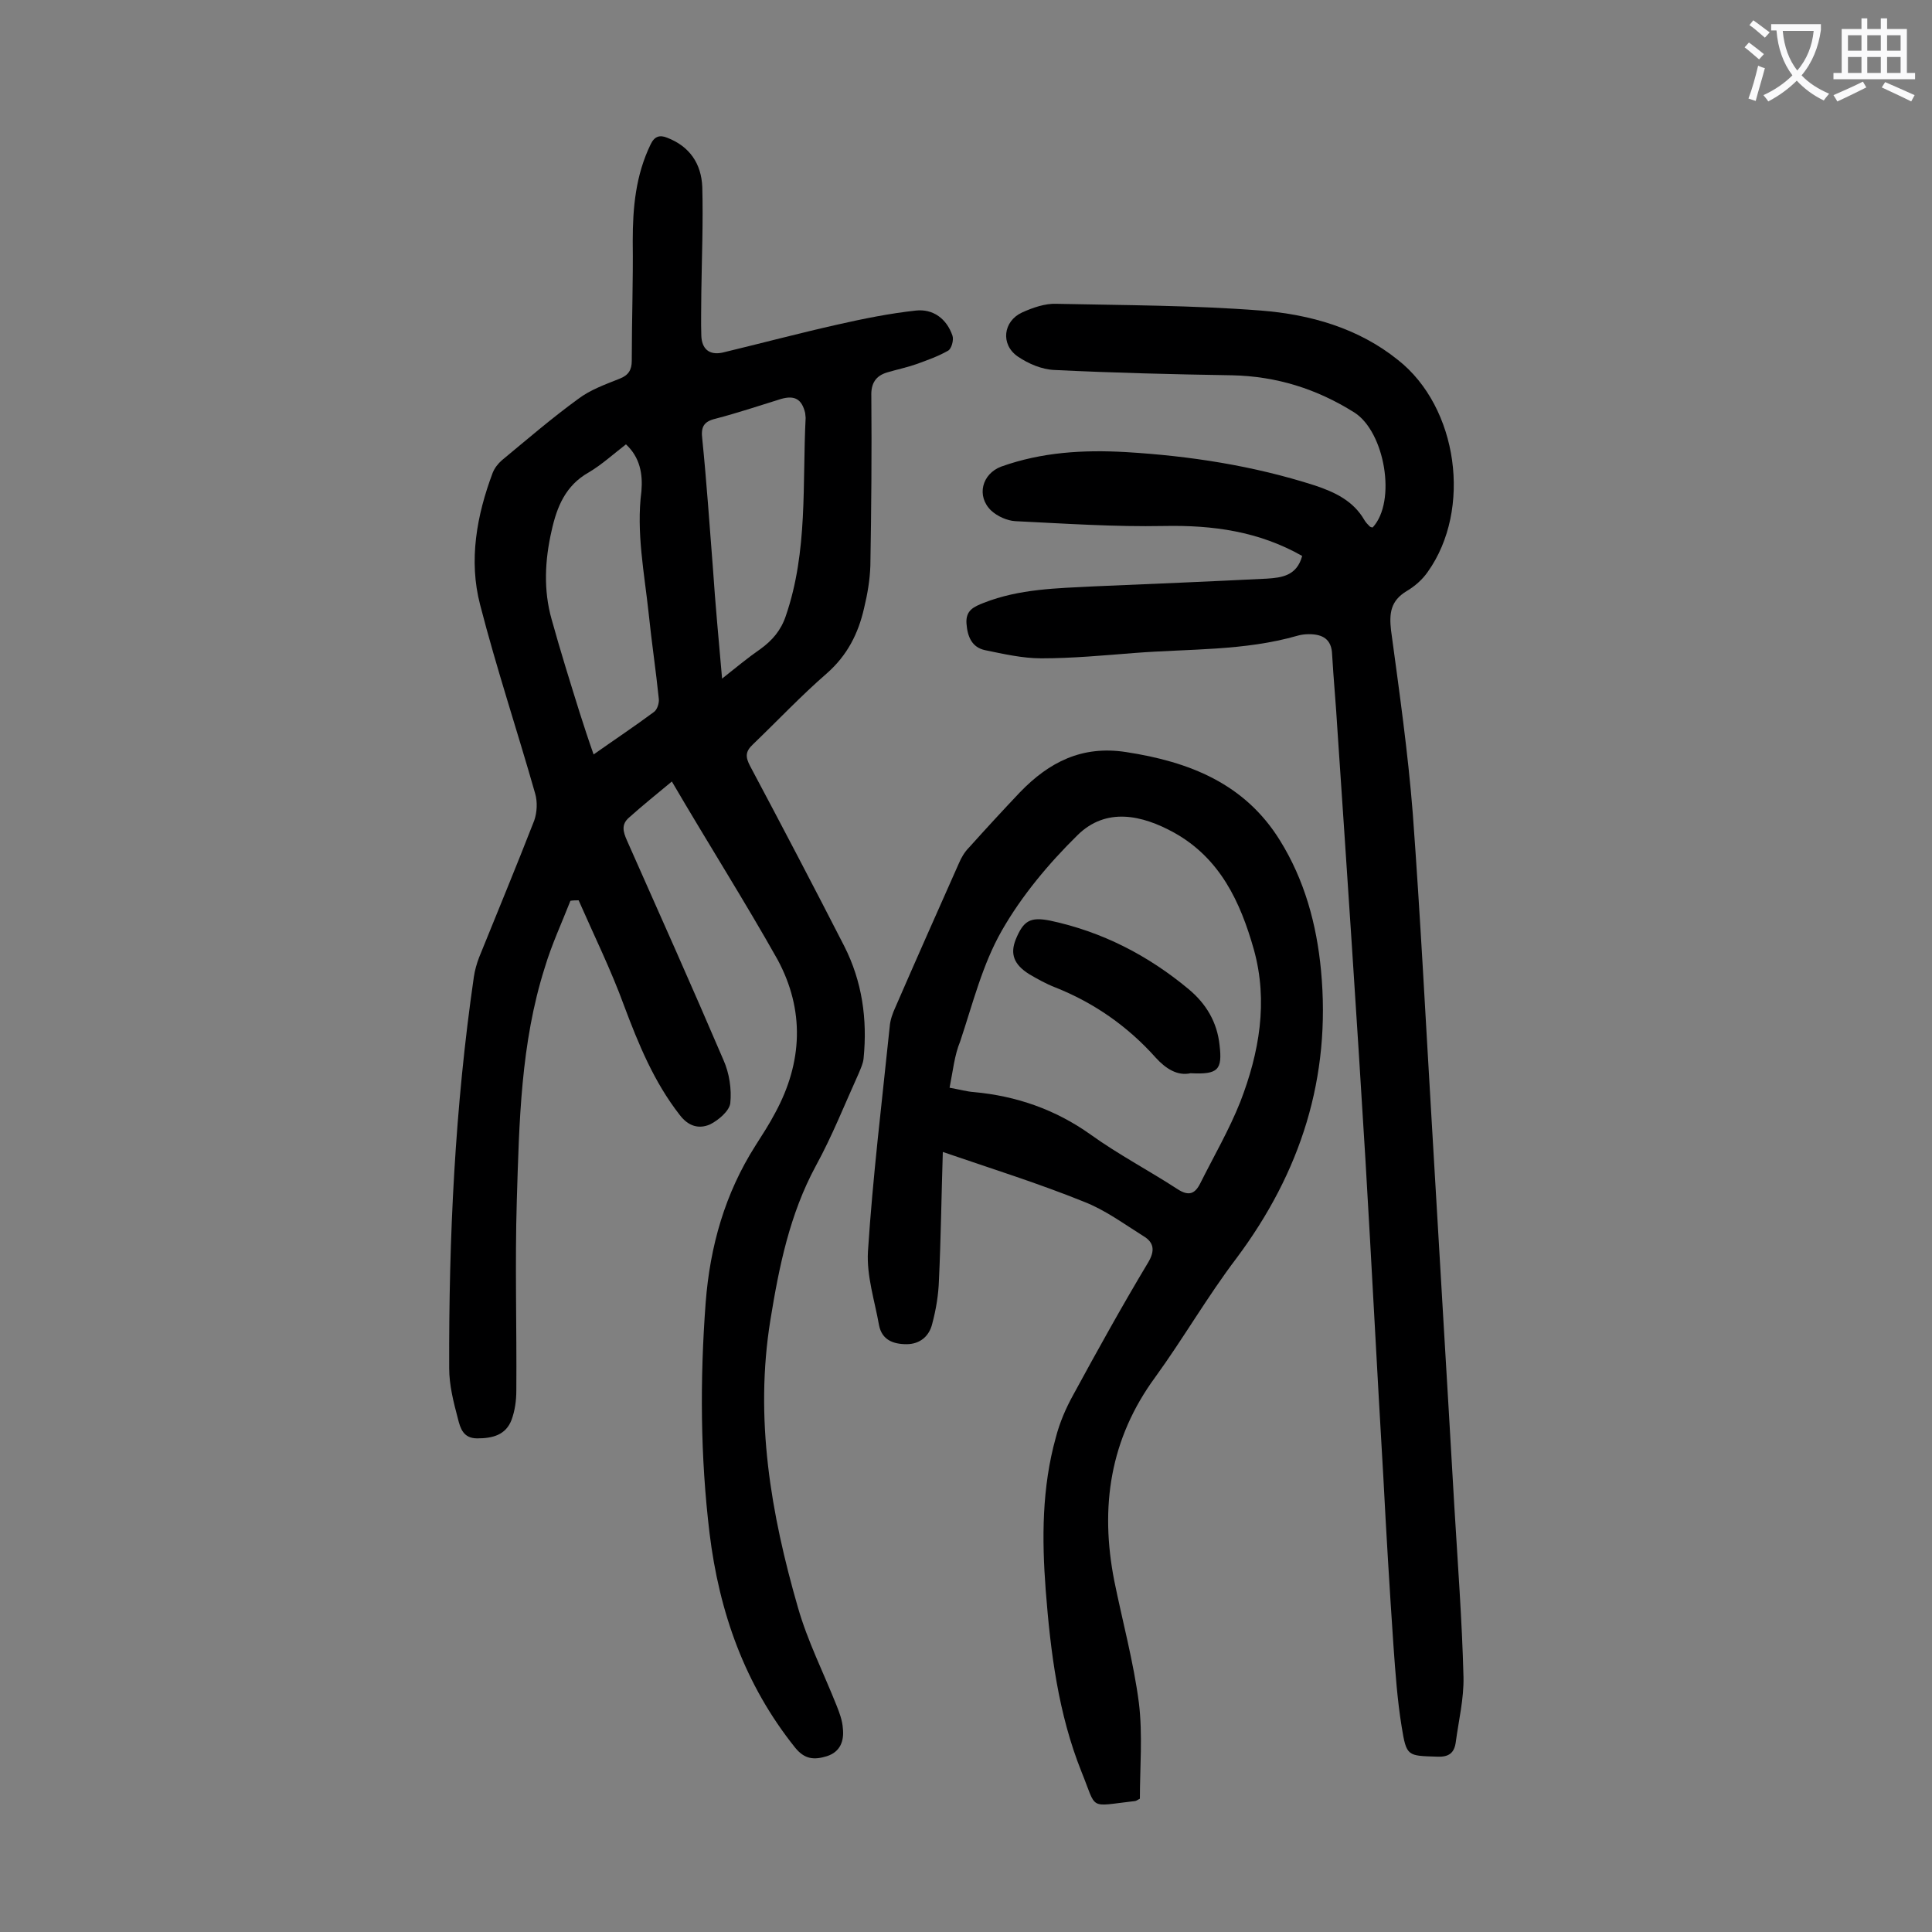 <svg enable-background="new 0 0 400 400" viewBox="0 0 400 400" xmlns="http://www.w3.org/2000/svg"><rect x="0" y="0" width="400" height="400" fill="#808080" stroke="none"/><g fill="#000001"><path d="m139.1 161.8c-3 2.5-6 4.9-8.9 7.5-1.6 1.4-1.2 2.9-.4 4.7 6.7 15.1 13.5 30.3 20 45.5 1.2 2.7 1.7 6 1.4 8.9-.2 1.6-2.4 3.5-4.2 4.4-2.3 1-4.5.4-6.3-2-5.3-6.8-8.5-14.6-11.5-22.6-2.7-7.4-6.2-14.5-9.4-21.8-.6 0-1.1 0-1.7.1-1.8 4.6-3.9 9.1-5.3 13.8-5 15.7-5.3 32-5.8 48.2-.4 13.1 0 26.3-.1 39.4 0 2.1-.3 4.2-1 6.1-1.2 3.1-3.9 3.8-7.1 3.8-2.9 0-3.5-2.1-4-4.1-.9-3.4-1.8-6.9-1.8-10.4-.1-27.1 1.2-54.1 5.1-81 .2-1.4.6-2.8 1.1-4.1 3.8-9.4 7.7-18.8 11.4-28.3.6-1.7.7-3.9.2-5.6-3.7-13-8-25.9-11.4-39.1-2.4-9.2-.7-18.5 2.6-27.3.4-1 1.1-1.9 1.9-2.6 5.2-4.3 10.3-8.7 15.8-12.7 2.5-1.9 5.6-3 8.6-4.2 1.8-.7 2.5-1.8 2.5-3.7 0-8.3.3-16.6.2-24.8 0-6.9.6-13.6 3.7-20 .8-1.7 1.9-2 3.4-1.4 4.7 1.8 7.1 5.4 7.3 10.2.2 7.3-.1 14.6-.2 21.9 0 3-.1 6 0 8.9.1 2.7 1.6 4.1 4.4 3.5 7.9-1.9 15.8-4 23.8-5.8 5.3-1.2 10.7-2.3 16.2-2.9 3.6-.4 6.4 1.7 7.6 5.2.3.9-.2 2.7-.9 3.1-2.1 1.2-4.4 2-6.6 2.8-2 .7-4 1.1-6 1.7-2.4.7-3.4 2.3-3.3 4.9.1 11.7 0 23.4-.2 35.1-.1 3-.6 5.9-1.3 8.8-1.2 5.3-3.5 9.8-7.7 13.5-5.3 4.6-10.2 9.8-15.3 14.7-1.6 1.5-1.6 2.6-.6 4.5 6.6 12.4 13.1 24.8 19.5 37.3 3.7 7.3 4.8 15.1 4 23.2-.1 1.1-.6 2.1-1 3.1-2.9 6.4-5.5 13-8.9 19.2-5.4 10-7.6 20.8-9.4 31.9-3.3 20.4.1 40.1 5.7 59.5 2 7 5.3 13.5 8 20.3.6 1.5 1.2 3.1 1.3 4.7.3 2.6-.5 4.9-3.3 5.8-2.6.8-4.6.7-6.6-1.8-10.4-13-15.7-28-17.7-44.4-1.9-15.8-2-31.7-.8-47.7.9-11.7 4-22.6 10.3-32.5 1.4-2.2 2.9-4.5 4.1-6.8 5.7-10.5 6.1-21.3.5-31.7-6.8-12.1-14.3-23.9-21.9-36.9zm-9.5-69.8c-2.6 2-5 4.2-7.7 5.8-4.8 2.7-6.6 7.1-7.7 12.1-1.4 6.1-1.7 12.3 0 18.3 1.8 6.5 3.8 12.9 5.8 19.3.9 2.8 1.8 5.6 2.9 8.7 4.4-3.1 8.6-5.9 12.5-8.8.7-.5 1.1-1.9 1-2.7-.6-5.9-1.5-11.8-2.1-17.7-.9-8.4-2.6-16.8-1.5-25.3.3-3.6-.3-7-3.2-9.7zm19.9 48.5c2.9-2.3 5.3-4.3 7.9-6.1 2.5-1.8 4.3-3.9 5.3-6.9 4.6-13.4 3.4-27.3 4.1-41 0-.3-.1-.7-.1-1-.7-2.9-2.2-3.7-5-2.9-4.5 1.4-9 2.9-13.6 4.1-2.5.6-3 1.8-2.7 4.2.9 8.9 1.5 17.8 2.2 26.7.5 7.5 1.2 14.9 1.9 22.9z"/><path d="m269.6 115.1c-9-5.1-18.5-6.4-28.6-6.2-10.2.2-20.5-.5-30.8-1-1.7-.1-3.7-1-5-2.2-3.1-3-1.9-7.6 2.1-9.1 8.4-3 17-3.5 25.8-3 13.3.8 26.3 2.8 39.1 6.9 4.2 1.4 8 3.2 10.3 7.2.3.5.7.9 1.1 1.3.1.1.4.2.6.2 5-5.4 2.5-19.8-3.8-23.8-7.8-4.9-16.1-7.5-25.3-7.7-12.3-.2-24.5-.5-36.8-1.1-2.6-.1-5.4-1.3-7.6-2.8-3.6-2.5-3-7.3.9-9.1 2.2-1 4.8-1.9 7.1-1.8 14.1.3 28.3.3 42.4 1.4 10.1.8 20.1 3.6 28.3 10.2 12.5 9.8 15.4 31 6.2 43.9-1.1 1.6-2.7 3-4.4 4-3.3 2-3.6 4.6-3.2 8.1 1.7 12.6 3.5 25.2 4.5 37.9 1.6 21.7 2.7 43.5 4 65.2 1.5 26 3.1 52.1 4.6 78.2.7 11.8 1.6 23.6 1.9 35.4.1 4.5-1 9-1.6 13.5-.3 2.2-1.4 3.1-3.8 3-6.2-.2-6.4 0-7.4-6.2-.9-5.5-1.3-11.2-1.7-16.8-.8-11.7-1.5-23.4-2.1-35-1.3-21.9-2.4-43.7-3.7-65.6-1.8-29.7-3.8-59.4-5.8-89-.3-5.2-.8-10.4-1.1-15.6-.1-3.2-2-4.2-4.8-4.2-.8 0-1.6.1-2.3.3-11.1 3.2-22.5 2.7-33.9 3.6-6.4.5-12.8 1.1-19.2 1.1-3.9 0-7.8-.9-11.7-1.7-2.7-.6-3.6-2.8-3.8-5.5-.2-2.8 1.6-3.5 3.6-4.3 7.4-2.9 15.1-3 22.8-3.4 11.9-.5 23.8-1 35.8-1.6 3.1-.2 6.2-.6 7.3-4.7z"/><path d="m195.2 238.5c-.3 9.5-.4 18-.8 26.5-.1 3.1-.6 6.1-1.4 9.1-.6 2.5-2.5 4.2-5.3 4.2s-5.1-.9-5.7-3.9c-.9-5.1-2.6-10.2-2.3-15.3 1-15.5 2.9-31 4.5-46.5.1-1.4.6-2.8 1.2-4.1 4.3-9.9 8.7-19.8 13.1-29.7.5-1.2 1.2-2.4 2.1-3.3 3.5-3.9 7-7.7 10.6-11.5 6-6.2 12.8-9.7 21.9-8.3 13.1 2 24.6 6.5 31.9 18.3 5.1 8.2 7.6 17.4 8.5 26.9 2.1 22.2-4.2 41.8-17.5 59.6-6 7.9-11 16.6-16.8 24.6-9.4 12.8-11.5 26.9-8.5 42.2 1.7 8.4 4 16.8 5.1 25.3.8 6.6.2 13.4.2 19.8-.7.4-.9.5-1.1.5-9.7 1.1-7.7 2-11-6.1-4.8-12-6.4-24.7-7.4-37.6-.8-10.6-.8-21.2 2.1-31.6.8-3.1 2.1-6.1 3.6-8.8 5-9.2 10.1-18.4 15.5-27.4 1.5-2.5 1.2-4.2-1-5.5-4-2.5-7.9-5.4-12.3-7.1-9.4-3.8-19-6.8-29.2-10.3zm1.4-13.3c2.2.4 3.6.8 5 .9 8.8.8 16.9 3.6 24.2 8.8 5.7 4.1 12 7.4 18 11.3 2.3 1.5 3.6 1 4.7-1.2 2.8-5.6 6-11.1 8.3-16.9 3.9-10.1 5.8-20.7 2.8-31.5-2.8-9.9-7-18.9-16.5-24.2-6.7-3.7-14.1-5.3-20 .5-6 5.9-11.6 12.6-15.7 19.8-4 7-6 15.1-8.6 22.9-1.2 2.9-1.5 6.1-2.2 9.6z"/><path d="m246.5 222.2c-2.7.6-5.1-.9-7.2-3.2-5.8-6.5-12.8-11.4-20.9-14.6-1.8-.7-3.6-1.7-5.3-2.7-3.2-2-4-4.2-2.8-7.2 1.6-3.9 3-4.7 7.1-3.9 10.8 2.3 20.3 7.2 28.7 14.2 3.6 3 5.9 6.8 6.4 11.6.6 5.1-.3 6.1-6 5.8z"/></g><path d="m362.1 8.8c1.1.8 2.1 1.6 3.1 2.4l-1 1.1c-1.3-1.1-2.3-2-3-2.5zm1.9 4.8c.5.2.9.4 1.4.5-.6 2.3-1.3 4.5-1.9 6.8l-1.5-.5c.8-2.1 1.4-4.3 2-6.8zm-1-9.4c1.3.9 2.4 1.8 3.4 2.5l-1 1.1c-1.4-1.2-2.4-2.1-3.2-2.6zm3.7 2.2v-1.4h10.3v1.2c-.5 3.6-1.8 6.8-4 9.4 1.5 1.6 3.4 2.8 5.7 3.8-.3.4-.7.8-1.1 1.4-2.3-1.1-4.1-2.5-5.6-4.1-1.6 1.6-3.6 3.1-5.9 4.3-.3-.5-.7-.9-1-1.3 2.4-1.1 4.4-2.5 6-4.1-1.9-2.5-3-5.6-3.3-9.3h-1.1zm8.8 0h-6.4c.3 3.3 1.3 6 3 8.2 2-2.3 3.1-5.1 3.4-8.2z" fill="#fafafb"/><path d="m385.3 3.8h1.3v2.2h2.8v-2.2h1.3v2.2h4.1v9.1h1.7v1.3h-16.9v-1.3h1.7v-9.1h4.1v-2.2zm.4 13.1.7 1.2c-1.8.9-3.8 1.9-6 2.9-.2-.4-.5-.8-.8-1.3 2.3-1 4.3-1.9 6.1-2.8zm-3.1-6.4h2.8v-3.2h-2.8zm0 4.6h2.8v-3.3h-2.8zm4-4.6h2.8v-3.2h-2.8zm0 4.6h2.8v-3.3h-2.8zm3.7 1.9c2.1.9 4.1 1.8 6.1 2.7l-.7 1.3c-2.2-1.1-4.2-2-6.1-2.9zm3.2-9.7h-2.8v3.2h2.8zm-2.8 7.8h2.8v-3.3h-2.8z" fill="#fafafb"/></svg>